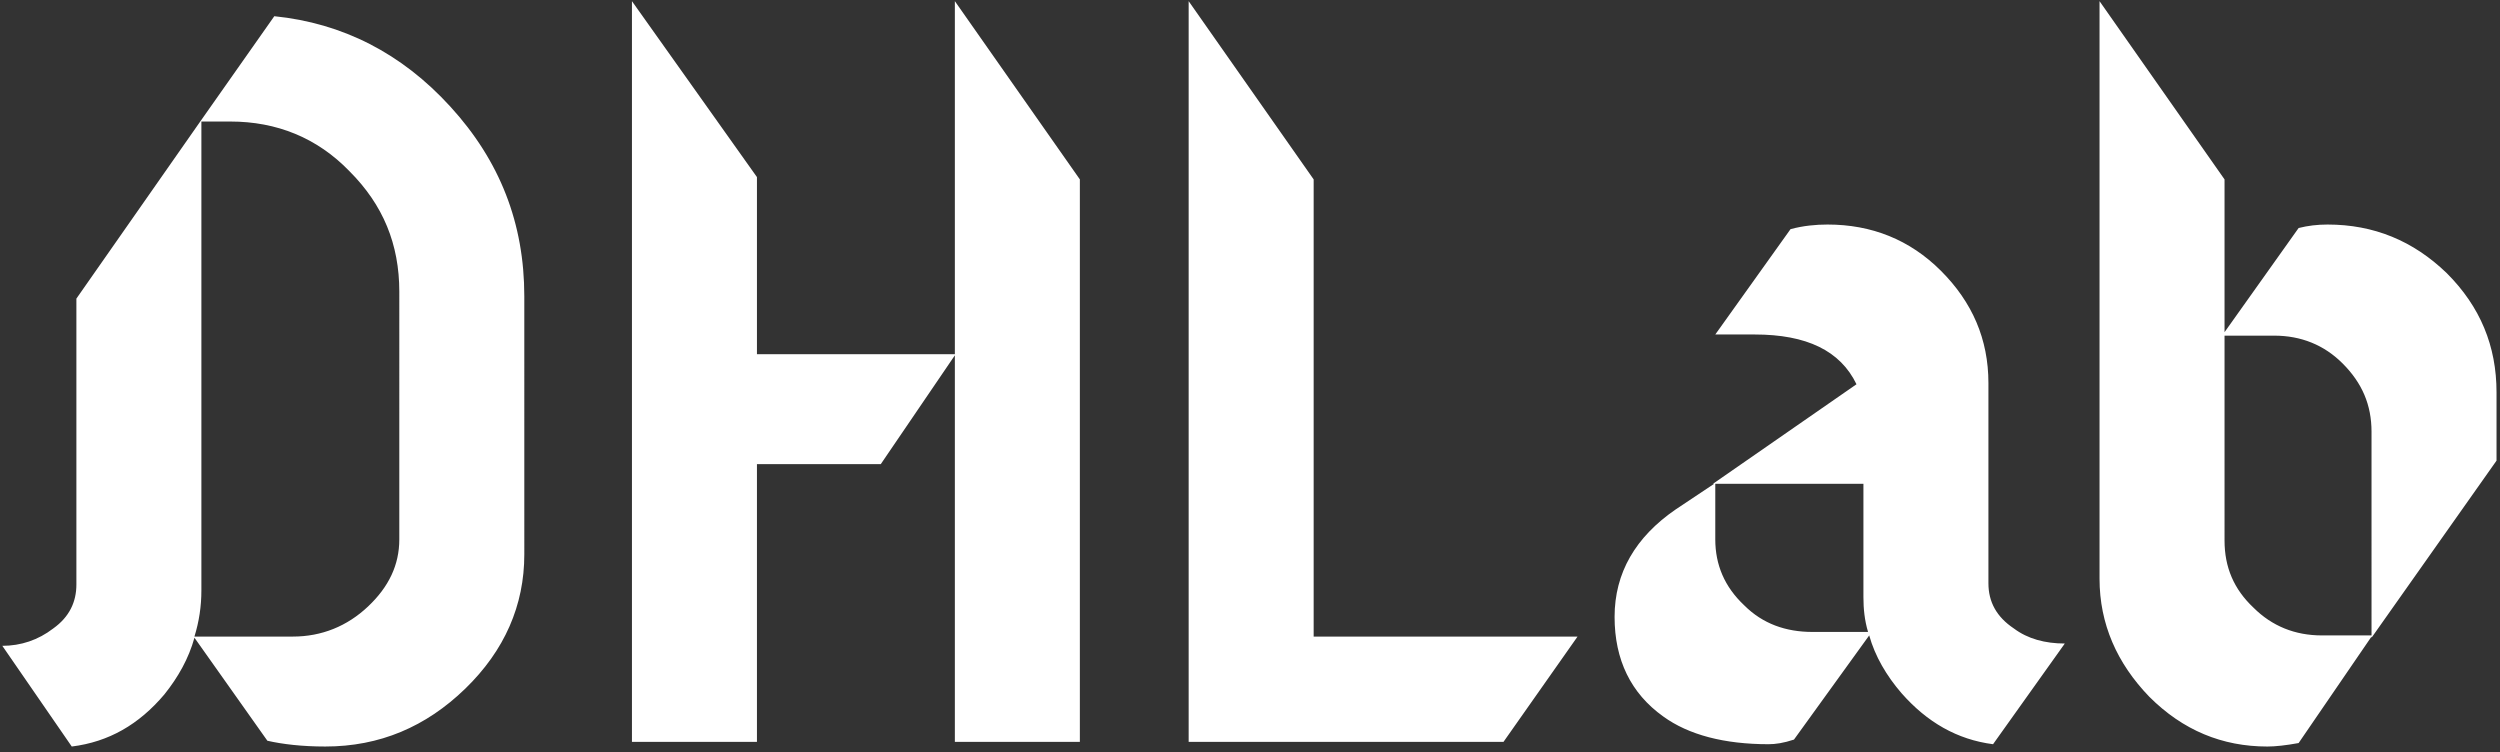 <?xml version="1.0" encoding="utf-8"?>
<svg version="1.1" id="Layer_1" xmlns="http://www.w3.org/2000/svg" xmlns:xlink="http://www.w3.org/1999/xlink" x="0px" y="0px"
	 viewBox="0 0 216 65" style="enable-background:new 0 0 216 65;" xml:space="preserve">
<rect x="0" y="0" width="216" height="65" fill="#333333" stroke="none"/>
<style type="text/css">
	.st0{fill:#FFFFFF;}
</style>
<g>
	<g>
		<path class="st0" d="M65.4,15.3L54.6,0.1v64h10.8v-24h10.7l6.4-9.4v-0.1H65.4V15.3z M23.7,1.4l-6.4,9.1h0L6.6,25.8v24.7
			c0,1.5-0.6,2.8-2,3.8c-1.3,1-2.8,1.5-4.4,1.5l6,8.7c3.2-0.4,5.8-1.9,8-4.5c1.2-1.5,2.1-3.1,2.6-4.9l6.3,8.9c1.3,0.3,3,0.5,5,0.5
			c4.7,0,8.7-1.7,12.1-5c3.4-3.3,5.1-7.2,5.1-11.6V25.6c0-6.3-2.1-11.7-6.4-16.4C34.7,4.6,29.6,2,23.7,1.4z M34.5,46.6
			c0,2.2-0.9,4.1-2.7,5.8c-1.8,1.7-4,2.6-6.5,2.6h-8.5c0.4-1.3,0.6-2.6,0.6-4V10.5h2.5c4,0,7.5,1.4,10.3,4.3
			c2.9,2.9,4.3,6.3,4.3,10.4V46.6z M82.5,64.1h10.8V15.5L82.5,0.1V64.1z M171.8,50.4V33.1c0-3.8-1.4-7-4.1-9.7c-2.7-2.7-6-4-9.8-4
			c-1,0-2.1,0.1-3.2,0.4l-6.5,9.1h3.4c4.5,0,7.4,1.4,8.8,4.3L148,41.8h0.1l-3.3,2.2c-3.5,2.4-5.3,5.5-5.3,9.3c0,3.7,1.4,6.6,4.2,8.6
			c2.2,1.6,5.3,2.4,9.1,2.4c0.6,0,1.3-0.1,2.2-0.4l6.5-9c0.5,1.8,1.5,3.5,2.8,5c2.2,2.5,4.8,4,7.9,4.4l6.2-8.7
			c-1.7,0-3.2-0.4-4.4-1.3C172.5,53.3,171.8,52,171.8,50.4z M156.6,54.6c-2.3,0-4.3-0.7-5.9-2.3c-1.7-1.6-2.5-3.5-2.5-5.7v-4.8H161
			v9.8c0,1,0.1,2,0.4,3H156.6z M211.4,23.6c-2.9-2.8-6.3-4.2-10.3-4.2c-0.9,0-1.7,0.1-2.5,0.3l-6.4,9V15.5L181.4,0.1V50
			c0,3.9,1.5,7.3,4.3,10.2c2.9,2.9,6.3,4.3,10.2,4.3c0.7,0,1.6-0.1,2.7-0.3l6.3-9.2v0.1l10.8-15.3v-5.9
			C215.7,29.9,214.3,26.5,211.4,23.6z M204.9,54.9h-4.3c-2.3,0-4.3-0.8-5.9-2.4c-1.7-1.6-2.5-3.5-2.5-5.8V29h4.3
			c2.3,0,4.3,0.8,5.9,2.4c1.7,1.7,2.5,3.6,2.5,5.9V54.9z M113.5,15.5L102.7,0.1v64h27.2l6.4-9.1h-22.8V15.5z M136.4,55v-0.1V55
			L136.4,55z"/>
	</g>
</g>
</svg>
